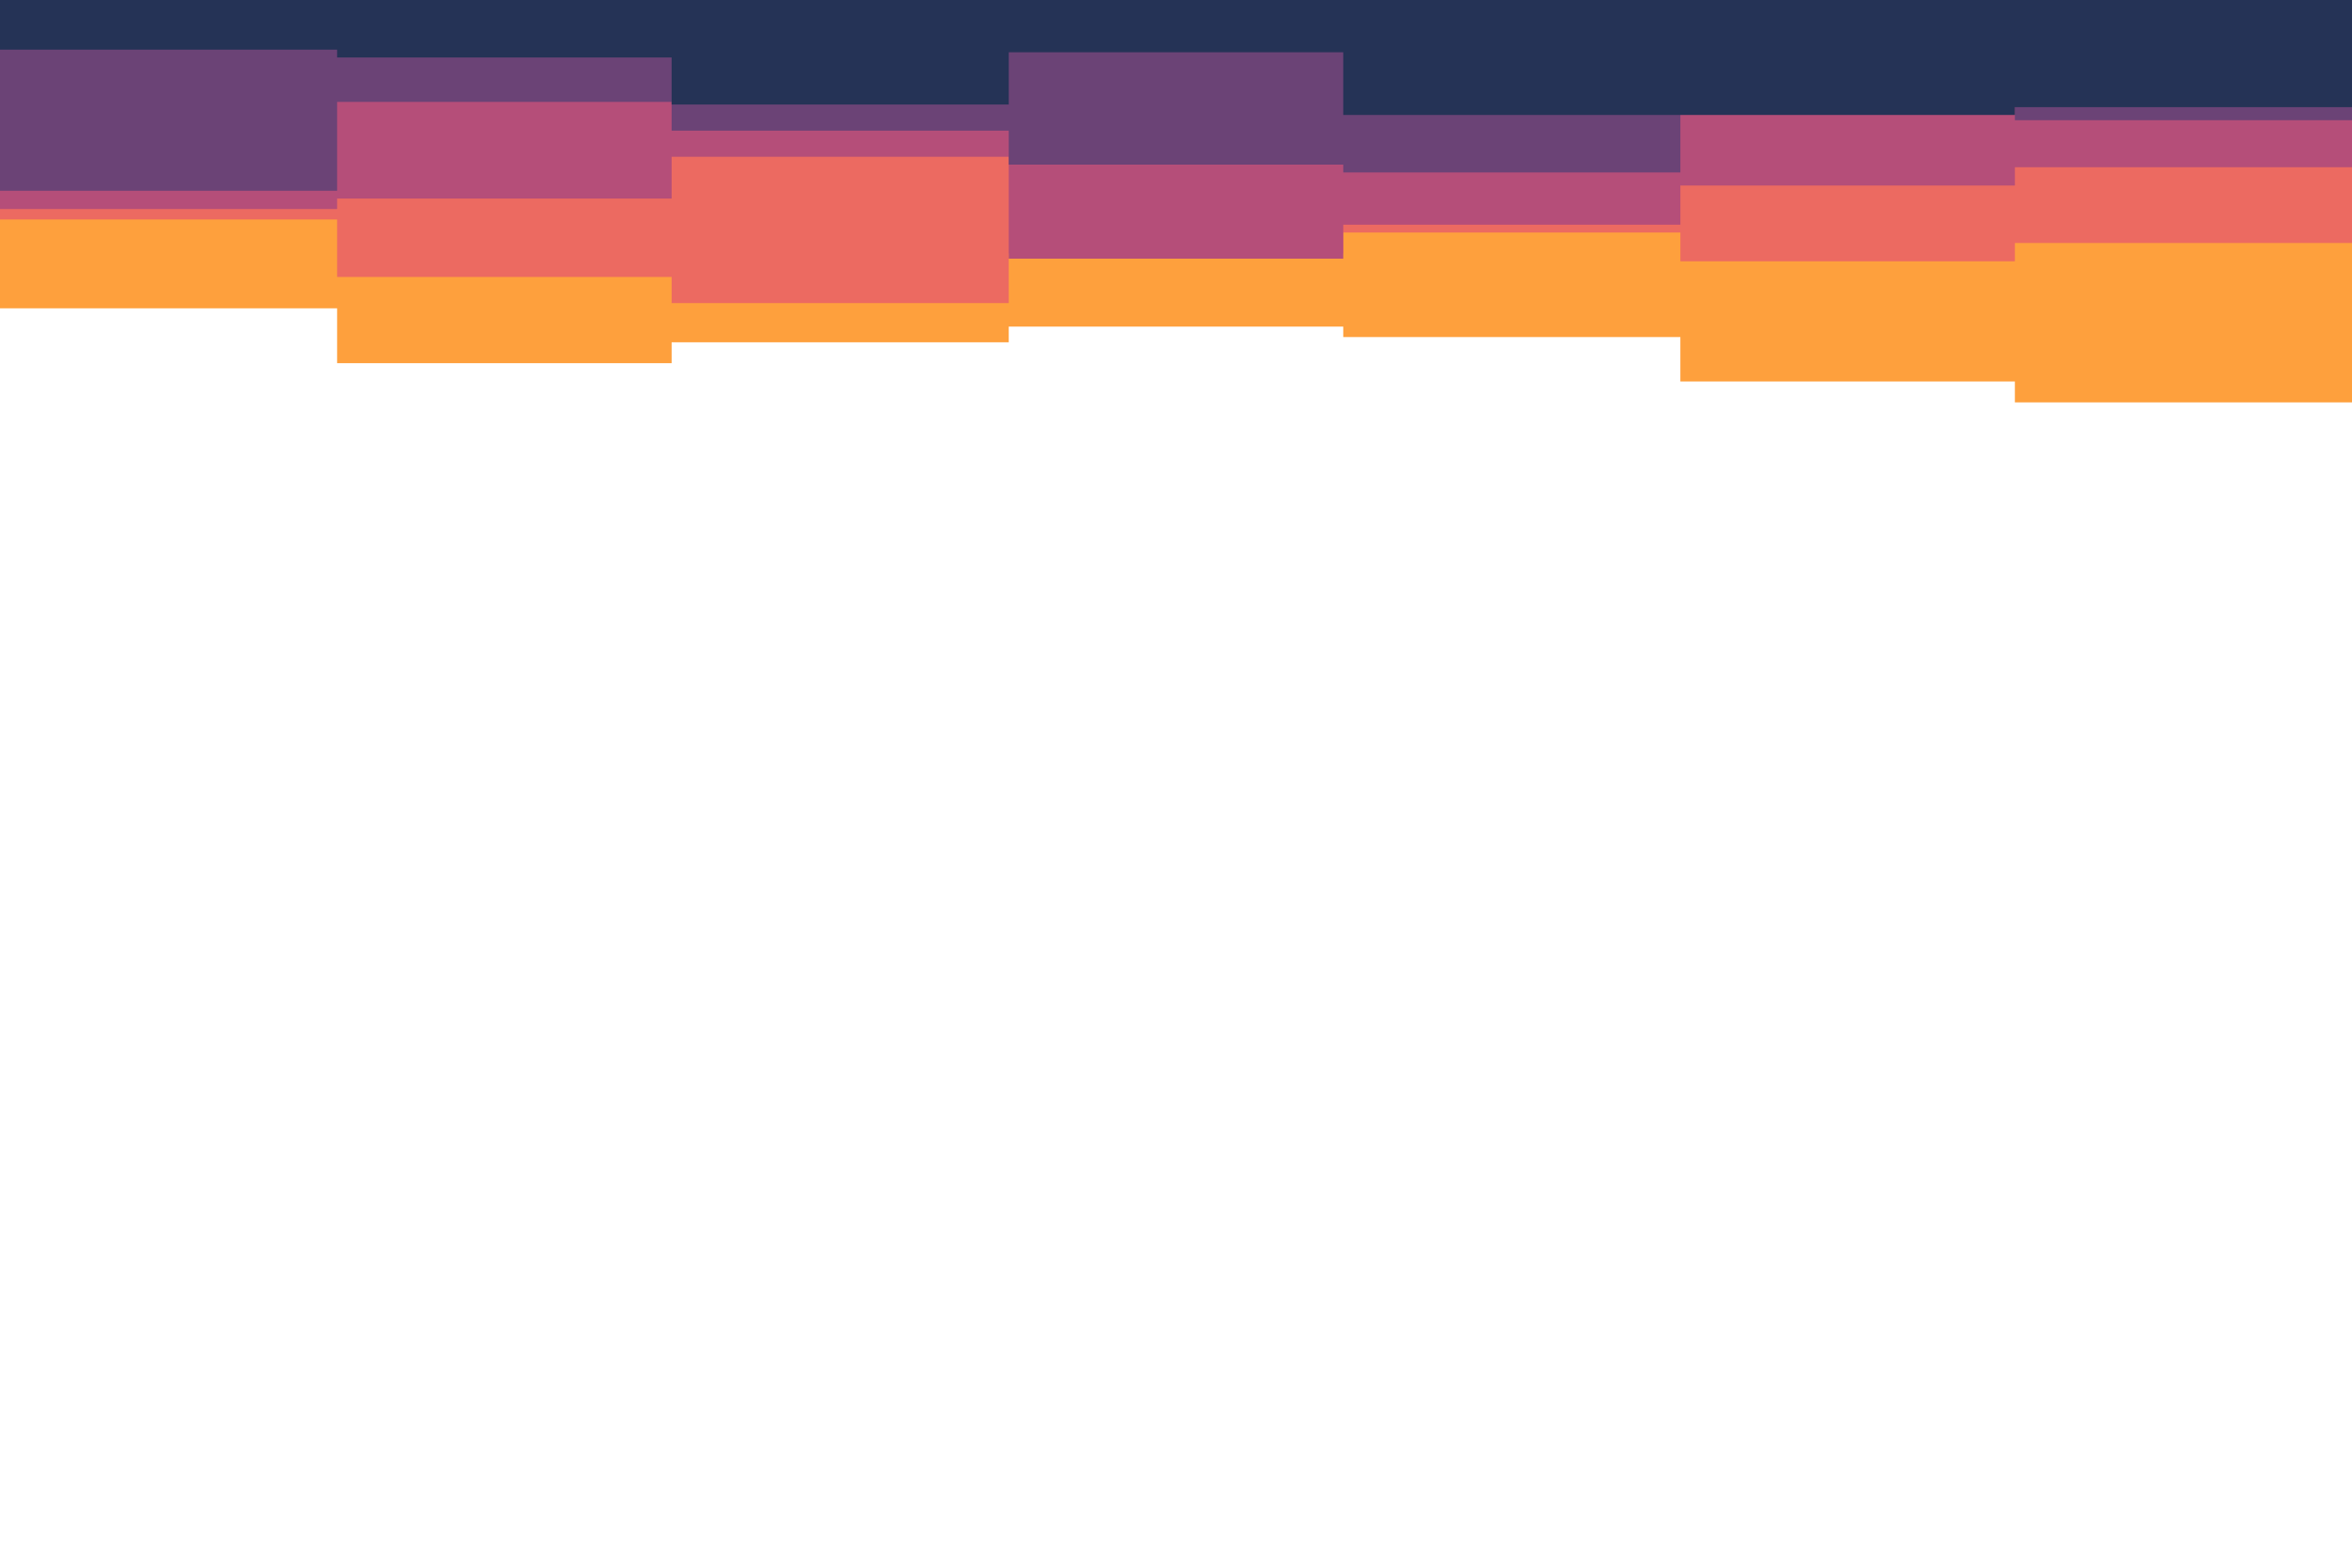 <?xml version="1.0" encoding="UTF-8" standalone="no"?>
<!DOCTYPE svg PUBLIC "-//W3C//DTD SVG 1.1//EN" "http://www.w3.org/Graphics/SVG/1.1/DTD/svg11.dtd">
<!-- Created with Vectornator (http://vectornator.io/) -->
<svg height="100%" stroke-miterlimit="10" style="fill-rule:nonzero;clip-rule:evenodd;stroke-linecap:round;stroke-linejoin:round;" version="1.1" viewBox="0 0 900 600" width="100%" xml:space="preserve" xmlns="http://www.w3.org/2000/svg" xmlns:xlink="http://www.w3.org/1999/xlink">
<defs/>
<g id="Untitled">
<path d="M0 118L129 118L129 139L257 139L257 131L386 131L386 125L514 125L514 129L643 129L643 146L771 146L771 154L900 154L900 108L900 0L900 0L771 0L771 0L643 0L643 0L514 0L514 0L386 0L386 0L257 0L257 0L129 0L129 0L0 0L0 118Z" fill="#fea03d" fill-rule="nonzero" opacity="1" stroke="none"/>
<path d="M0 84L129 84L129 106L257 106L257 116L386 116L386 97L514 97L514 89L643 89L643 100L771 100L771 93L900 93L900 102L900 0L900 0L771 0L771 0L643 0L643 0L514 0L514 0L386 0L386 0L257 0L257 0L129 0L129 0L0 0L0 84Z" fill="#ec6a61" fill-rule="nonzero" opacity="1" stroke="none"/>
<path d="M0 80L129 80L129 76L257 76L257 60L386 60L386 99L514 99L514 86L643 86L643 71L771 71L771 64L900 64L900 79L900 0L900 0L771 0L771 0L643 0L643 0L514 0L514 0L386 0L386 0L257 0L257 0L129 0L129 0L0 0L0 80Z" fill="#b54e79" fill-rule="nonzero" opacity="1" stroke="none"/>
<path d="M0 73L129 73L129 39L257 39L257 50L386 50L386 63L514 63L514 66L643 66L643 38L771 38L771 46L900 46L900 42L900 0L900 0L771 0L771 0L643 0L643 0L514 0L514 0L386 0L386 0L257 0L257 0L129 0L129 0L0 0L0 73Z" fill="#6b4376" fill-rule="nonzero" opacity="1" stroke="none"/>
<path d="M0 19L129 19L129 22L257 22L257 40L386 40L386 20L514 20L514 44L643 44L643 44L771 44L771 41L900 41L900 36L900 0L900 0L771 0L771 0L643 0L643 0L514 0L514 0L386 0L386 0L257 0L257 0L129 0L129 0L0 0L0 19Z" fill="#253356" fill-rule="nonzero" opacity="1" stroke="none"/>
</g>
</svg>
